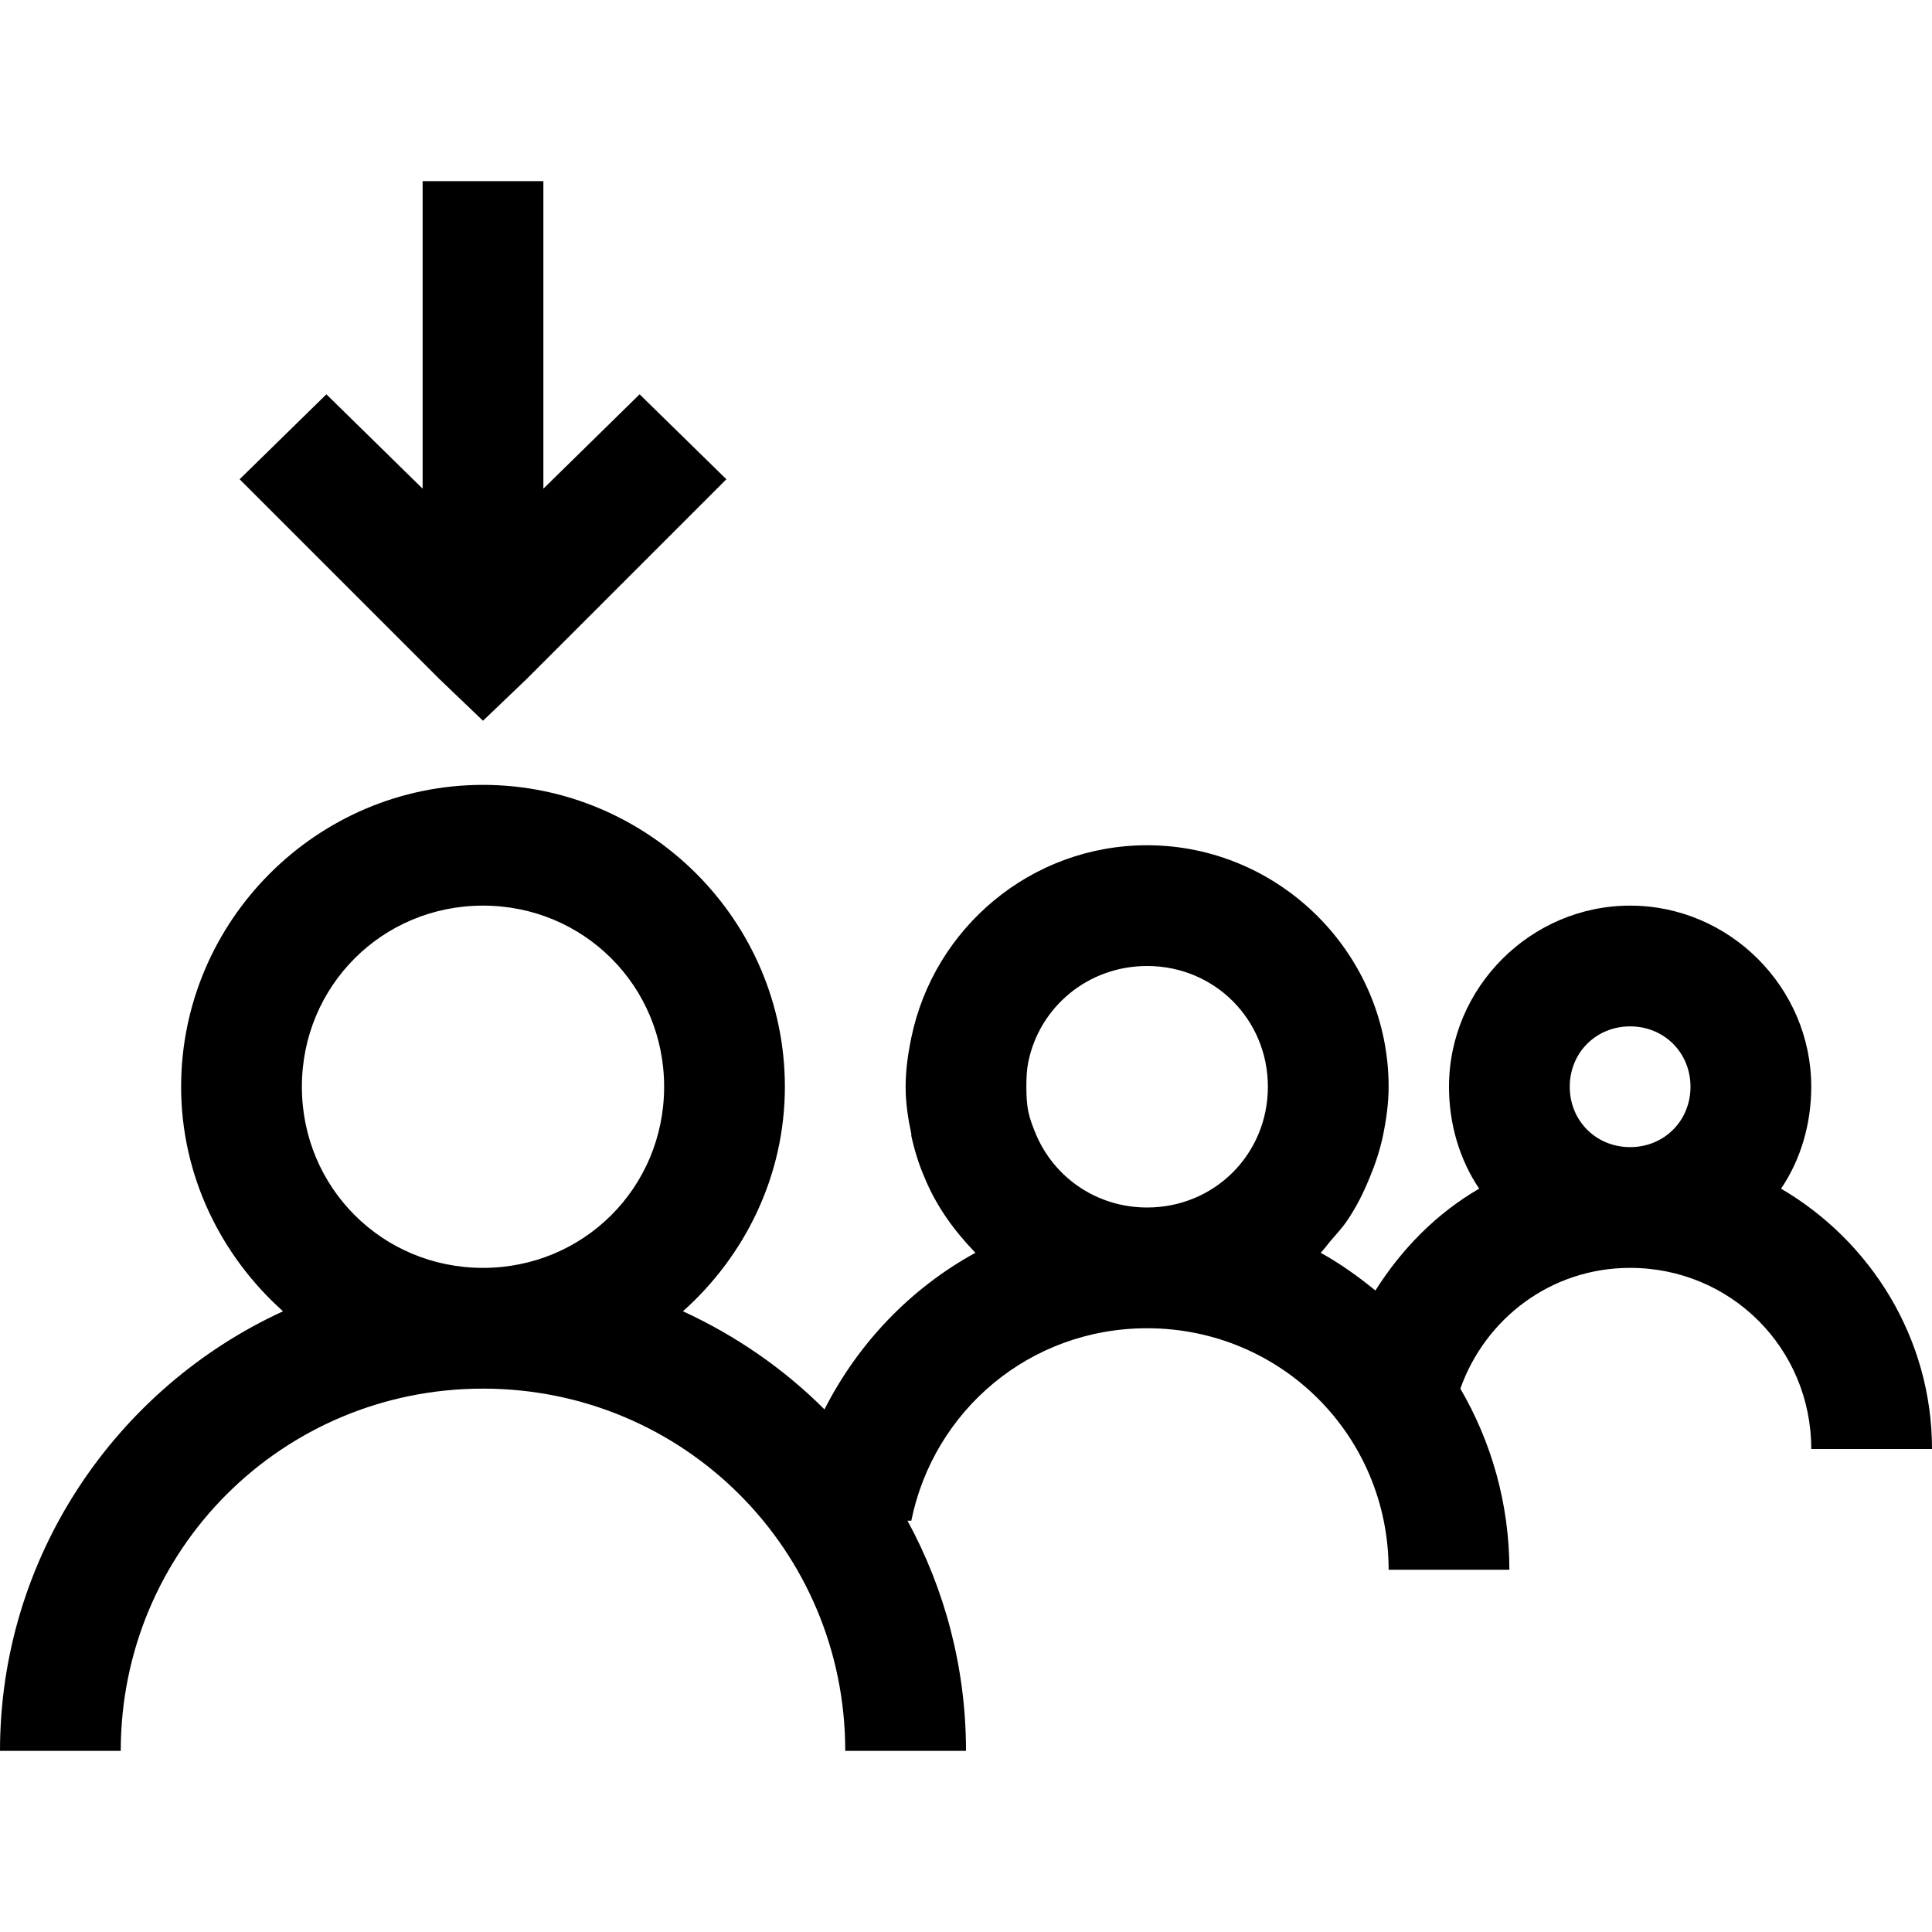 <?xml version="1.0" encoding="utf-8"?>
<svg xmlns="http://www.w3.org/2000/svg" viewBox="0 0 32 32" fill="#000000"><path style="text-indent:0;text-align:start;line-height:normal;text-transform:none;block-progression:tb;-inkscape-font-specification:Sans" d="M 7 3 L 7 8.094 L 5.406 6.531 L 3.969 7.938 L 7.281 11.25 L 8 11.938 L 8.719 11.25 L 12.031 7.938 L 10.594 6.531 L 9 8.094 L 9 3 L 7 3 z M 8 13 C 5.25 13 3 15.25 3 18 C 3 19.476 3.661 20.801 4.688 21.719 C 1.931 22.984 0 25.777 0 29 L 2 29 C 2 25.674 4.674 23 8 23 C 11.326 23 14 25.674 14 29 L 16 29 C 16 27.623 15.648 26.321 15.031 25.188 L 15.094 25.188 C 15.464 23.365 17.054 22 19 22 C 21.22 22 23 23.78 23 26 L 25 26 C 25 24.912 24.703 23.882 24.188 23 C 24.6 21.841 25.687 21 27 21 C 28.668 21 30 22.332 30 24 L 32 24 C 32 22.165 30.984 20.557 29.5 19.688 C 29.825 19.208 30 18.617 30 18 C 30 16.355 28.645 15 27 15 C 25.355 15 24 16.355 24 18 C 24 18.617 24.175 19.208 24.5 19.688 C 23.792 20.098 23.216 20.686 22.781 21.375 C 22.498 21.143 22.196 20.928 21.875 20.75 C 21.931 20.692 21.979 20.624 22.031 20.562 C 22.126 20.451 22.23 20.34 22.312 20.219 C 22.468 19.989 22.582 19.759 22.688 19.5 C 22.781 19.277 22.855 19.053 22.906 18.812 C 22.96 18.553 23 18.275 23 18 C 23 15.803 21.197 14 19 14 C 17.077 14 15.469 15.37 15.094 17.188 C 15.04 17.447 15 17.725 15 18 C 15 18.269 15.04 18.529 15.094 18.781 C 15.096 18.791 15.092 18.803 15.094 18.812 C 15.147 19.054 15.216 19.278 15.312 19.5 C 15.508 19.979 15.802 20.383 16.156 20.75 C 15.082 21.338 14.211 22.25 13.656 23.344 C 12.986 22.673 12.184 22.119 11.312 21.719 C 12.339 20.801 13 19.476 13 18 C 13 15.25 10.75 13 8 13 z M 8 15 C 9.669 15 11 16.331 11 18 C 11 19.669 9.669 21 8 21 C 6.331 21 5 19.669 5 18 C 5 16.331 6.331 15 8 15 z M 19 16 C 20.116 16 21 16.884 21 18 C 21 19.116 20.116 20 19 20 C 18.163 20 17.457 19.501 17.156 18.781 C 17.106 18.661 17.058 18.537 17.031 18.406 C 17.005 18.275 17 18.14 17 18 C 17 17.86 17.005 17.725 17.031 17.594 C 17.216 16.677 18.023 16 19 16 z M 27 17 C 27.564 17 28 17.436 28 18 C 28 18.564 27.564 19 27 19 C 26.436 19 26 18.564 26 18 C 26 17.436 26.436 17 27 17 z" fill="#000000"/></svg>
